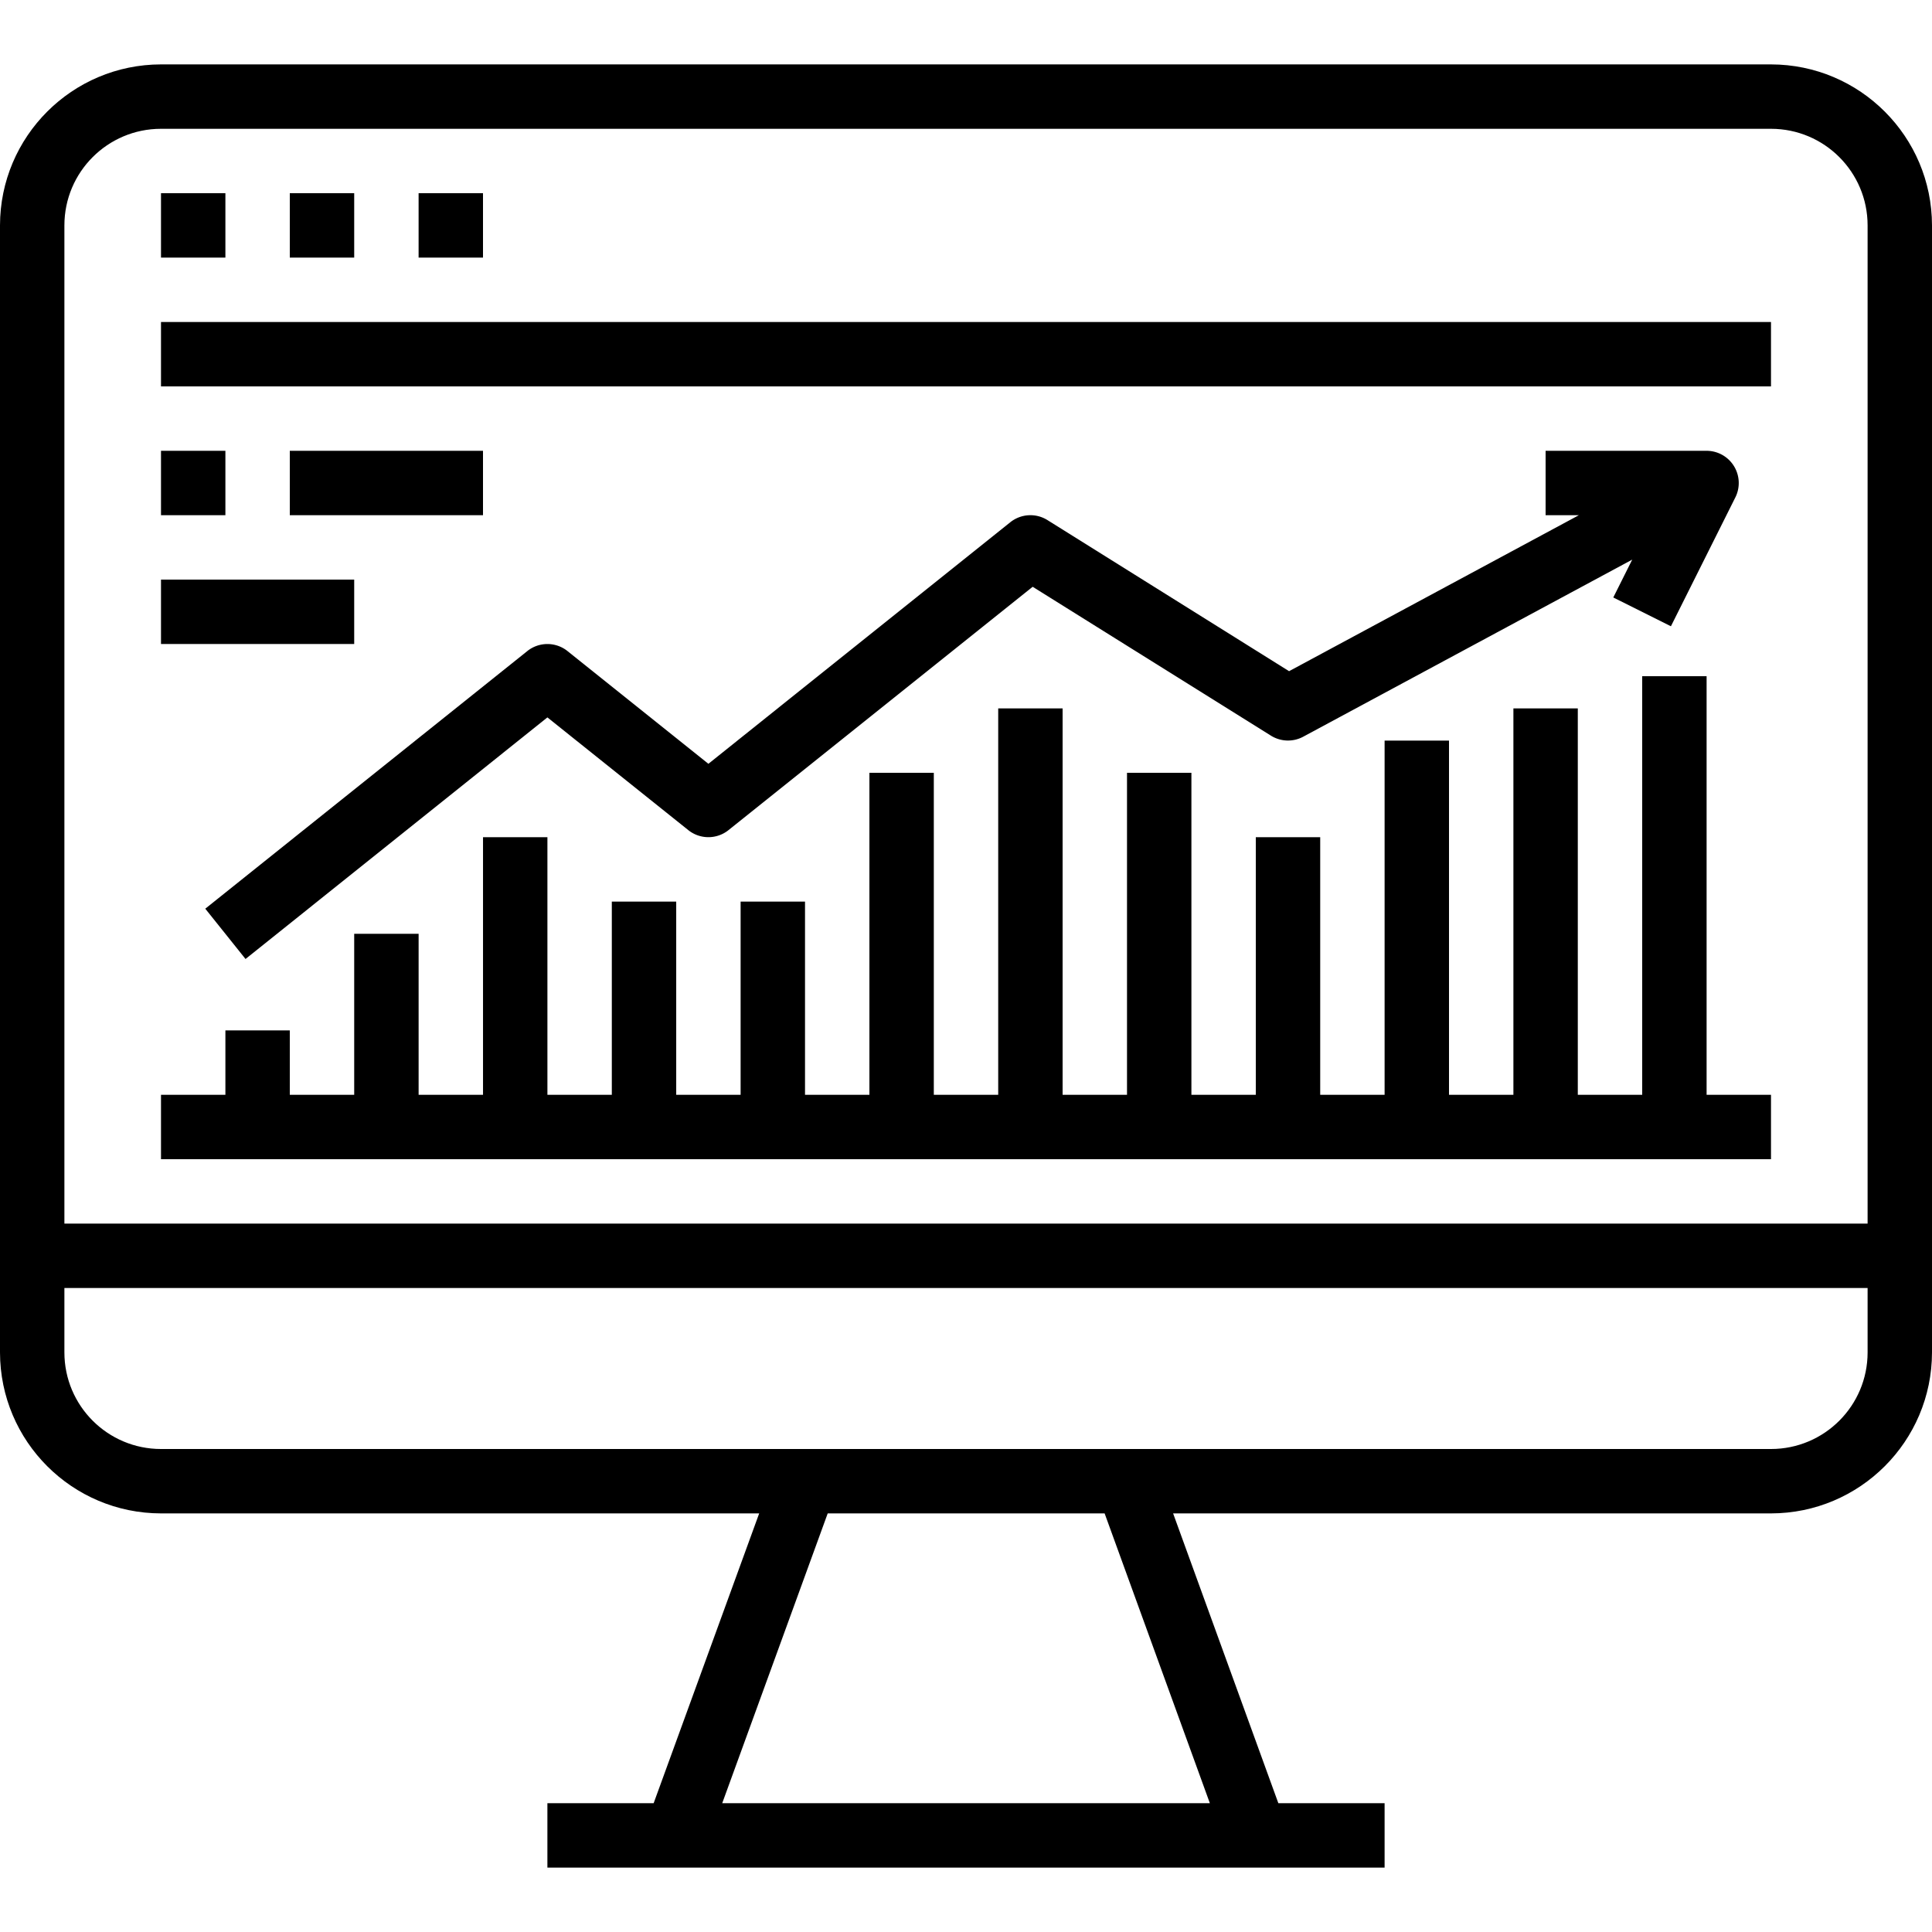 <svg height="640" viewBox="0 -16 480 480" width="640" xmlns="http://www.w3.org/2000/svg"><path d="M0 320c.027 22.082 17.918 39.973 40 40h148.617l-26.219 72H136v16h208v-16h-26.398l-26.145-72H440c22.082-.027 39.973-17.918 40-40V40c-.027-22.082-17.918-39.973-40-40H40C17.918.027.027 17.918 0 40zm300.586 112H179.434l26.207-72h68.8zM464 320c0 13.254-10.746 24-24 24H40c-13.254 0-24-10.746-24-24v-16h448zM16 40c0-13.254 10.746-24 24-24h400c13.254 0 24 10.746 24 24v248H16zm0 0"/><path d="M40 32h16v16H40zm0 0M72 32h16v16H72zm0 0M104 32h16v16h-16zm0 0M40 64h400v16H40zm0 0M260.238 113.215a7.997 7.997 0 0 0-9.238.539l-75 60.008-35-28a8 8 0 0 0-10 0l-80 64 10 12.496 75-60.02 35 28a8 8 0 0 0 10 0l75.566-60.453 59.204 36.992a8 8 0 0 0 8 .262l81.75-44-4.704 9.402 14.32 7.153 16-32A8.003 8.003 0 0 0 424 96h-39.999v16h8.266l-72 38.754zm0 0"/><path d="M424 152h-16v104h-16v-96h-16v96h-16v-88h-16v88h-16v-64h-16v64h-16v-80h-16v80h-16v-96h-16v96h-16v-80h-16v80h-16v-48h-16v48h-16v-48h-16v48h-16v-64h-16v64h-16v-40H88v40H72v-16H56v16H40v16h400v-16h-16zm0 0M40 96h16v16H40zm0 0M40 128h48v16H40zm0 0M72 96h48v16H72zm0 0"/></svg>